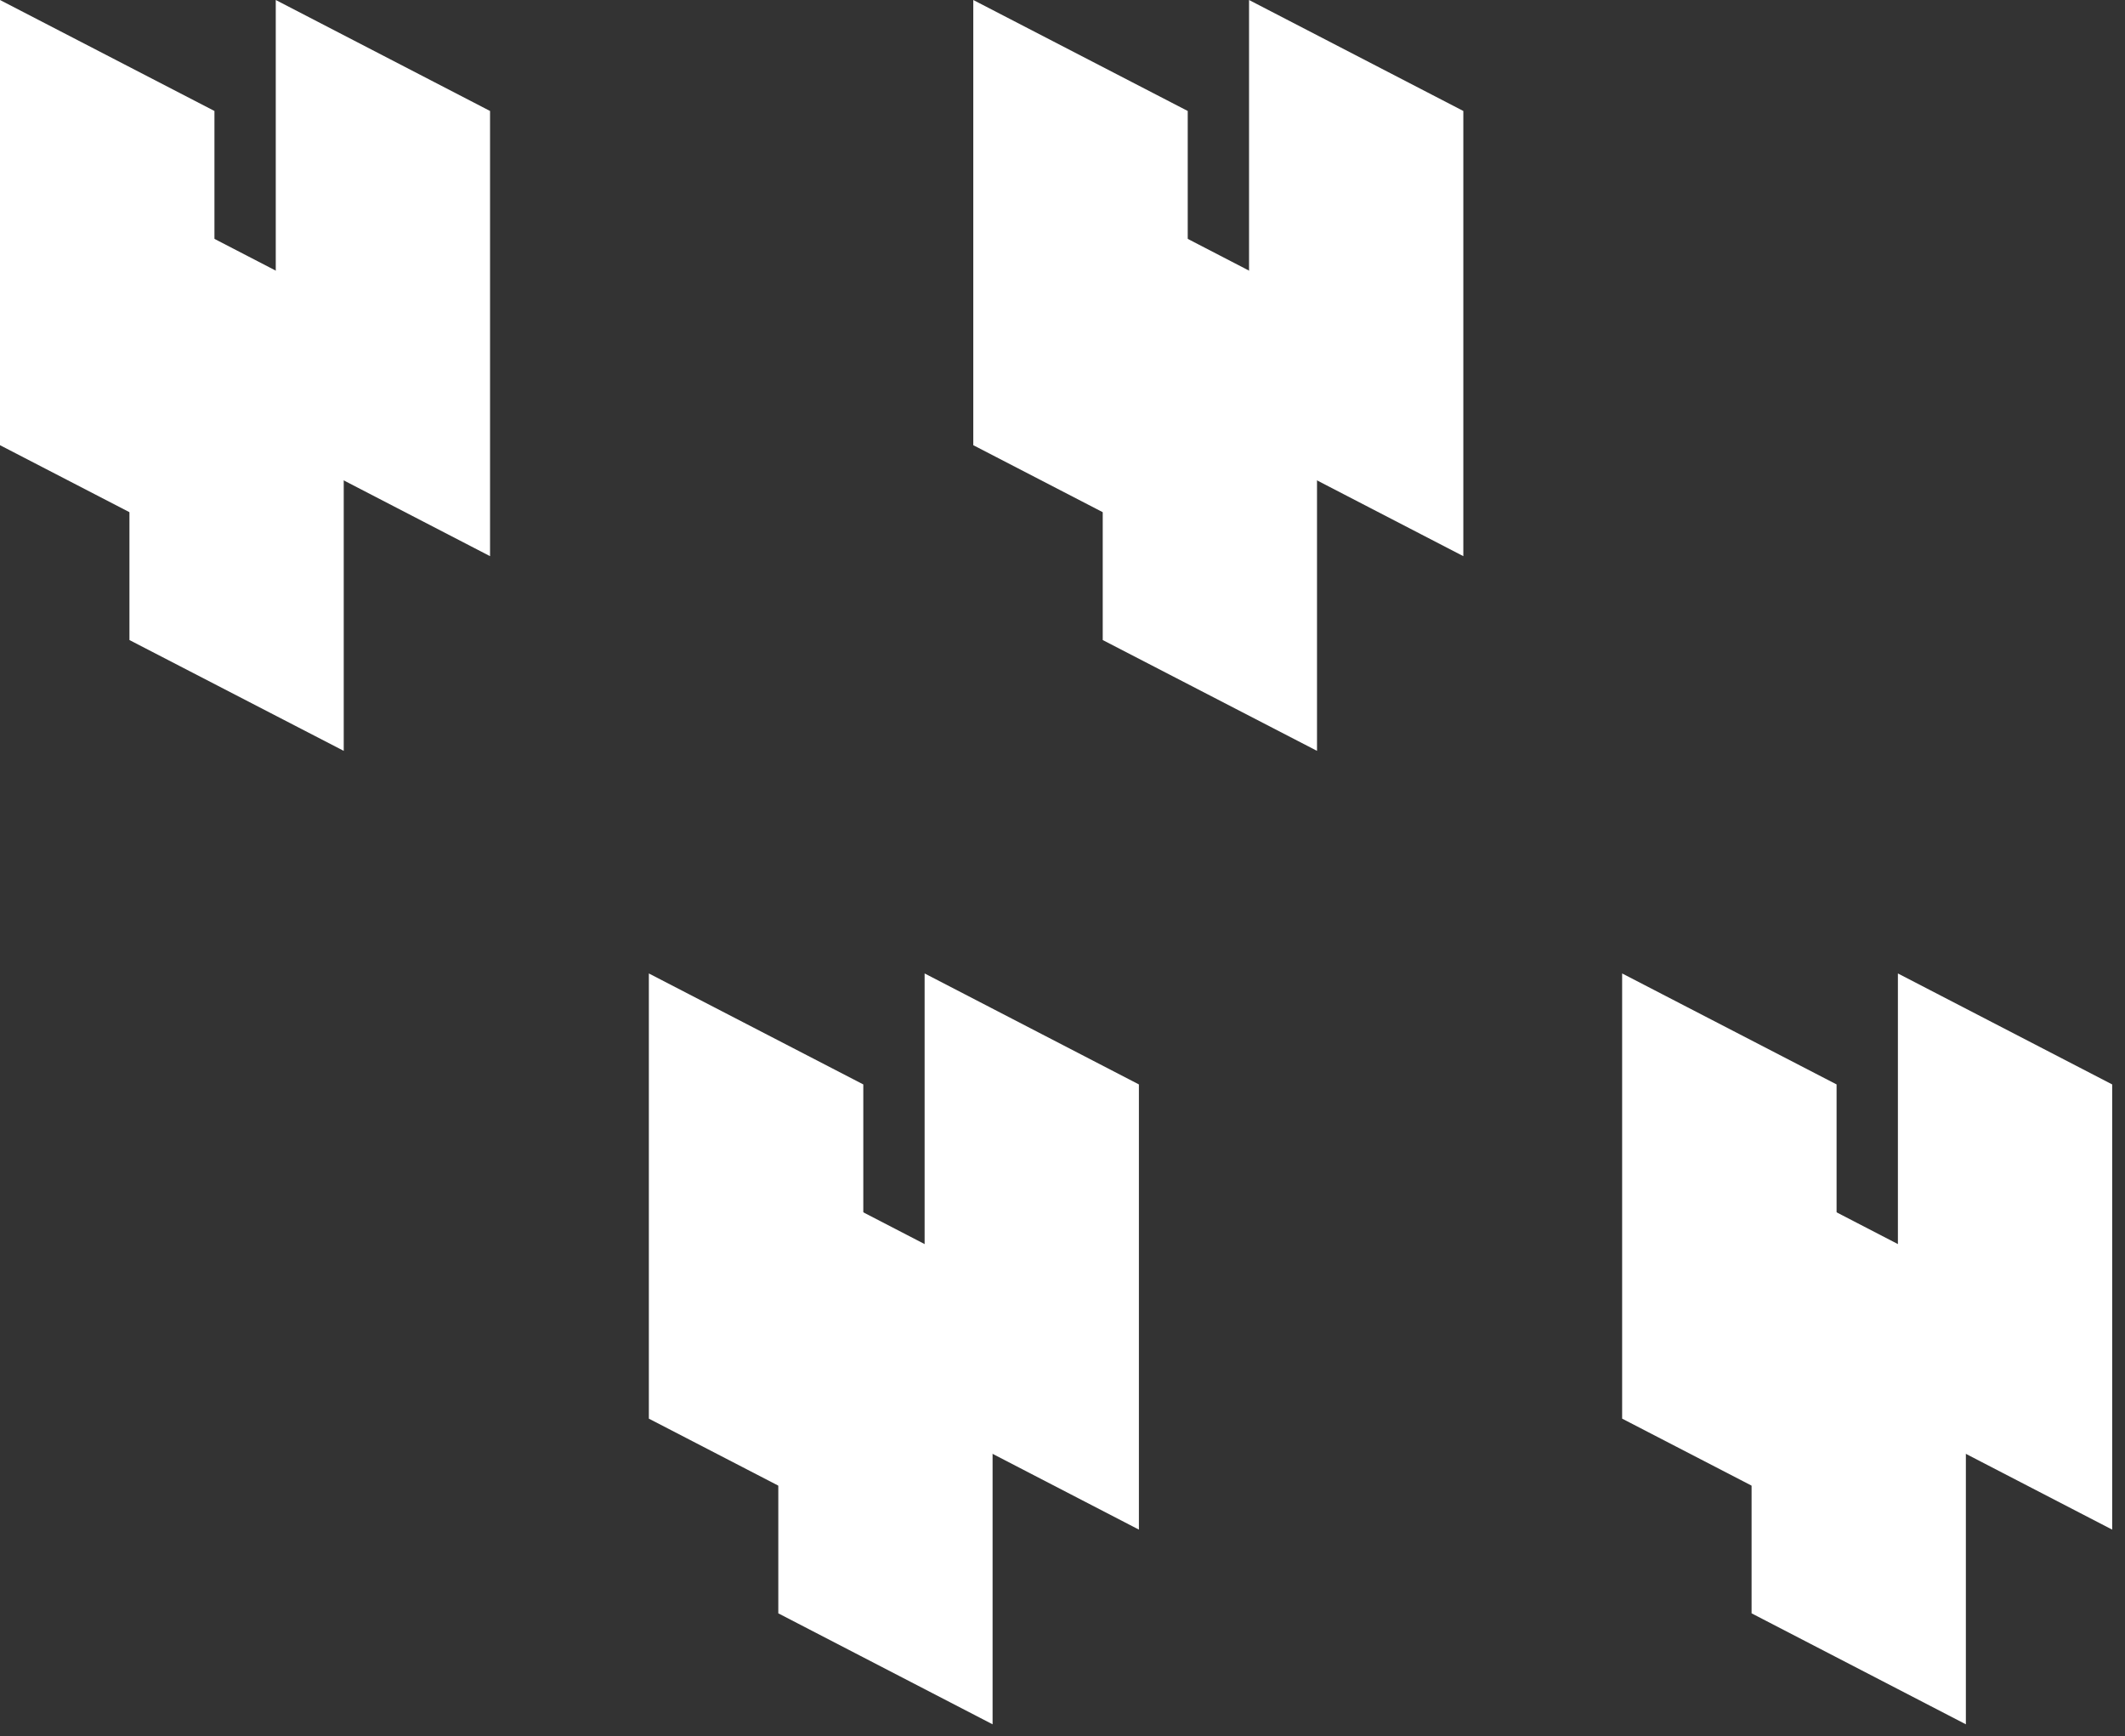 <svg xmlns="http://www.w3.org/2000/svg" viewBox="0 0 131 107" width="131" height="107">
	<rect x="0" y="0" width="131" height="107" fill="#333333" stroke="none"/>
	<style>
		tspan { white-space:pre }
		.shp0 { fill: #ffffff } 
	</style>
	<path id="Layer" class="shp0" d="M30.21 34.28L17 27.44L17 0L30.21 6.84L30.21 34.28Z" />
	<path id="Layer" class="shp0" d="M21.19 46.28L7.98 39.45L7.98 12.01L21.19 18.85L21.19 46.28Z" />
	<path id="Layer" class="shp0" d="M13.22 34.28L0 27.44L0 0L13.22 6.84L13.22 34.28Z" />
	<g id="Layer">
		<path id="Layer" class="shp0" d="M90.21 34.28L77 27.44L77 0L90.21 6.84L90.21 34.28Z" />
		<path id="Layer" class="shp0" d="M81.19 46.28L67.98 39.45L67.98 12.01L81.19 18.85L81.19 46.28Z" />
		<path id="Layer" class="shp0" d="M73.22 34.28L60 27.44L60 0L73.22 6.84L73.22 34.28Z" />
	</g>
	<g id="Layer">
		<path id="Layer" class="shp0" d="M70.21 94.28L57 87.44L57 60L70.21 66.84L70.21 94.28Z" />
		<path id="Layer" class="shp0" d="M61.19 106.28L47.98 99.44L47.98 72.01L61.19 78.85L61.19 106.28Z" />
		<path id="Layer" class="shp0" d="M53.22 94.28L40 87.44L40 60L53.22 66.84L53.22 94.28Z" />
	</g>
	<g id="Layer">
		<path id="Layer" class="shp0" d="M130.21 94.28L117 87.44L117 60L130.21 66.84L130.21 94.28Z" />
		<path id="Layer" class="shp0" d="M121.19 106.28L107.98 99.44L107.98 72.01L121.19 78.85L121.19 106.28Z" />
		<path id="Layer" class="shp0" d="M113.22 94.28L100 87.44L100 60L113.22 66.84L113.22 94.28Z" />
	</g>
</svg>
